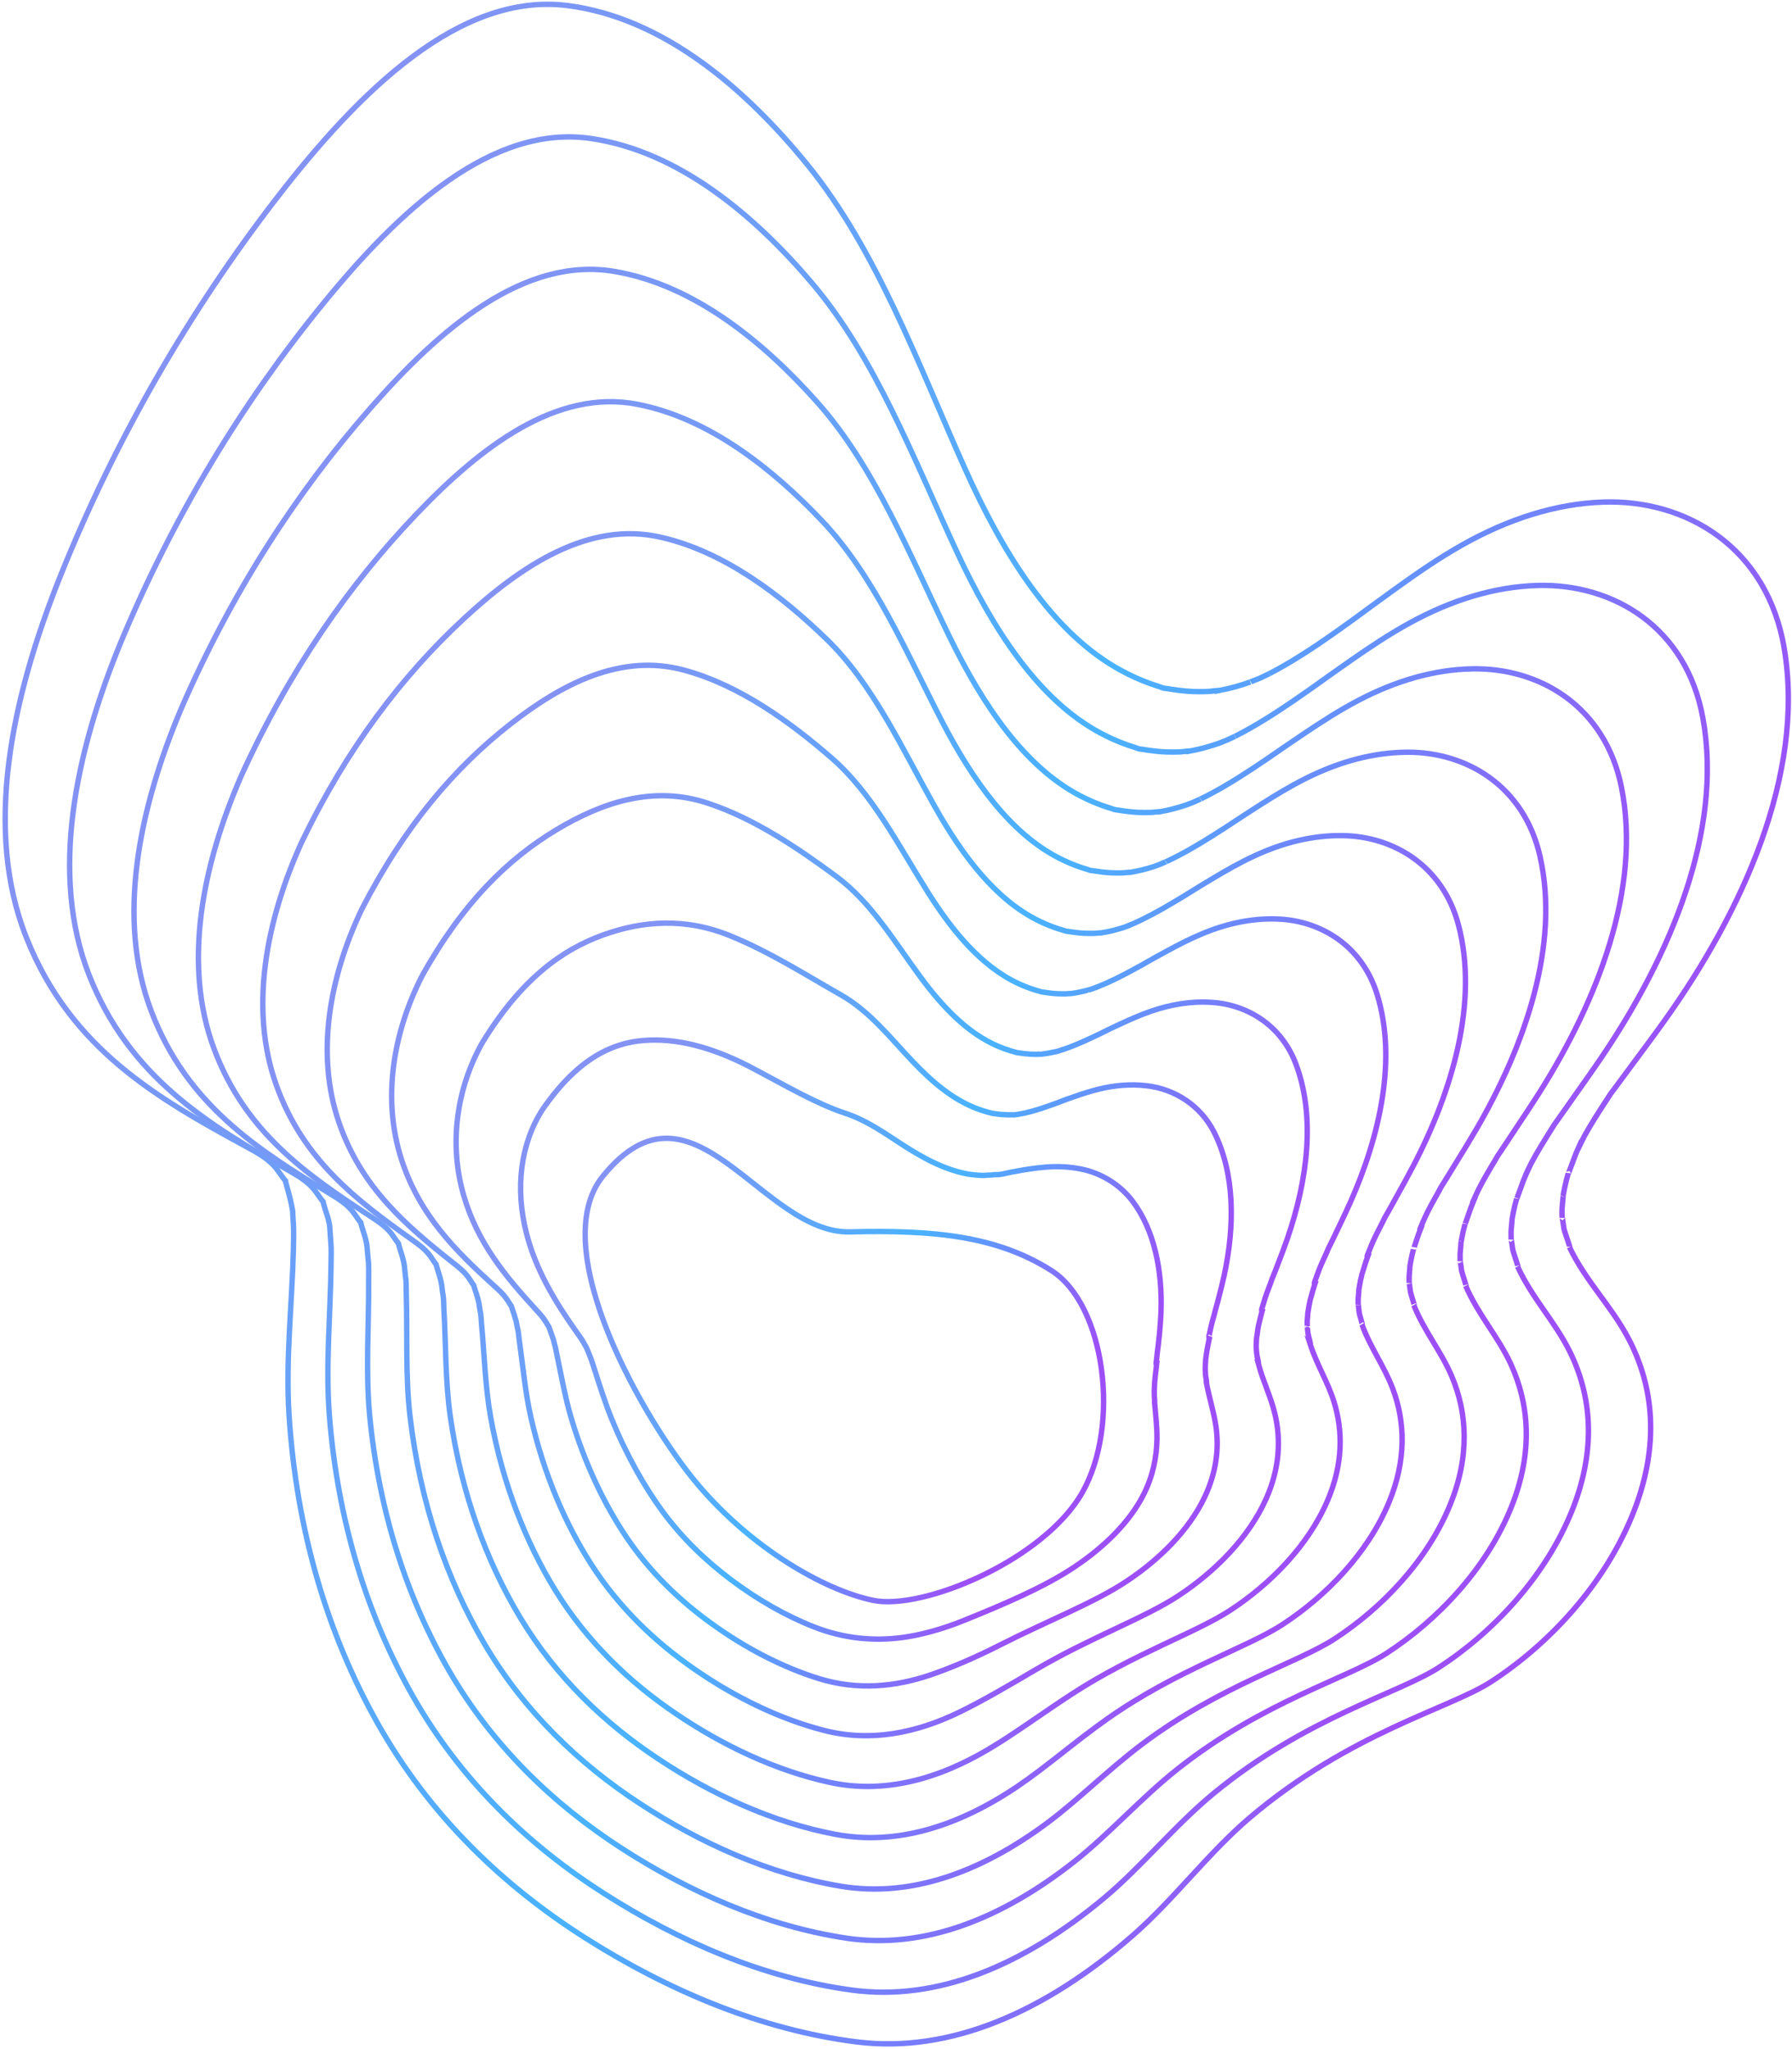 <?xml version="1.0" encoding="UTF-8"?>
<svg width="664px" height="759px" viewBox="0 0 664 759" version="1.1" xmlns="http://www.w3.org/2000/svg" xmlns:xlink="http://www.w3.org/1999/xlink">
    <!-- Generator: Sketch 49.1 (51147) - http://www.bohemiancoding.com/sketch -->
    <title>strokes</title>
    <desc>Created with Sketch.</desc>
    <defs>
        <linearGradient x1="6.8%" y1="81.117%" x2="39.013%" y2="1.687%" id="linearGradient-1">
            <stop stop-color="#5266EF" offset="0%"></stop>
            <stop stop-color="#0094FF" offset="57.284%"></stop>
            <stop stop-color="#7509F4" offset="100%"></stop>
        </linearGradient>
    </defs>
    <g id="Symbols" stroke="none" stroke-width="1" fill="none" fill-rule="evenodd" opacity="0.711">
        <g id="strokes" transform="translate(322.88, 384.787) rotate(95) translate(-322.88, -384.787) translate(-48.62, 56.787)" stroke="url(#linearGradient-1)" stroke-width="2">
            <path d="M226.318,642.114 C273.934,656.621 323.163,662.417 361.439,643.196 C401.403,623.124 416.672,589.342 431.684,554.951 C433.362,551.103 435.024,547.269 437.915,544.194 C439.123,542.909 440.532,541.883 441.843,540.689 C442.35,540.226 442.653,539.913 442.837,539.691 C443.16,539.615 443.645,539.467 444.403,539.183 C447.494,538.027 450.529,536.875 453.851,536.047 C454.158,536.081 458.605,535.347 458.754,535.329 C461.709,534.975 464.715,534.737 467.736,534.549 C488.259,533.285 509.017,533.866 528.919,530.849 C571.947,524.33 609.017,509.381 639.927,488.284 C672.64,465.953 696.096,436.422 712.601,404.618 C729.036,372.945 740.92,337.079 742.236,300.903 C743.499,266.24 725.21,232.577 693.947,202.494 C679.556,188.648 661.167,177.368 646.874,163.27 C612.196,129.064 600.139,93.033 588.887,78.573 C573.445,58.729 549.213,39.345 520.91,31.165 C495.815,23.912 474.681,27.964 457.77,38.828 C446.149,46.292 437.971,56.505 425.898,63.588 C427.472,62.574 420.756,65.733 419.456,66.172 C418.971,66.337 414.7,67.248 415.289,67.255 C414.227,67.383 413.151,67.493 412.078,67.571 C411.481,67.613 406.957,67.505 407.123,67.611 C405.298,67.438 403.469,67.227 401.639,66.944 C400.668,66.796 399.693,66.596 398.717,66.415 C399.199,66.377 392.323,64.609 391.31,64.279 C389.582,63.721 387.893,63.103 386.18,62.51 C393.727,65.122 385.538,62.179 384.234,61.593 C379.34,59.397 374.663,56.918 369.983,54.416 C369.129,53.962 368.474,53.615 367.957,53.346 C367.439,53.014 366.697,52.545 365.63,51.887 C362.647,50.048 359.633,48.235 356.649,46.396 C350.675,42.72 344.718,39.027 338.64,35.459 C296.468,10.707 243.977,-8.111 198.26,3.583 C161.096,13.09 146.087,44.83 149.857,75.331 C151.992,92.61 159.075,109.662 170.387,126.124 C175.653,133.784 181.747,141.194 188.03,148.504 C191.997,153.123 196.029,157.715 200.059,162.308 C200.597,162.922 201.001,163.381 201.298,163.717 C201.491,163.941 201.698,164.182 201.945,164.468 C203.662,166.464 205.383,168.457 207.07,170.462 C213.194,177.74 219.04,185.156 223.919,192.831 C223.798,192.64 225.184,195.017 225.948,196.271 C226.589,197.585 227.732,199.844 227.641,199.645 C229.29,203.242 230.655,206.881 231.692,210.525 C231.6,210.477 232.402,214.242 232.442,214.539 C232.721,216.533 232.903,218.52 233.003,220.499 C233.164,223.8 232.986,227.035 232.762,230.274 C232.725,230.832 232.702,231.259 232.691,231.58 C232.598,231.89 232.48,232.314 232.335,232.893 C232.012,234.145 231.763,235.412 231.43,236.662 C230.428,240.436 229.118,244.118 227.563,247.705 C216.137,274.077 188.426,294.999 157.86,312.002 C120.224,332.936 80.08,351.668 51.086,379.785 C24.865,405.215 1.535,437.681 0.05,473.358 C-1.626,513.719 38.488,547.732 80.586,574.725 C124.827,603.09 174.39,626.293 226.318,642.114" id="Stroke-1"></path>
            <path d="M249.057,617.735 C292.397,631.314 337.542,636.441 373.058,618.929 C409.69,600.771 424.428,570.205 438.892,538.997 C440.502,535.511 442.097,532.033 444.782,529.232 C445.901,528.063 447.198,527.124 448.408,526.035 C448.873,525.615 449.155,525.329 449.332,525.123 C449.635,525.047 450.081,524.907 450.769,524.645 C453.595,523.57 456.252,522.077 459.401,521.714 C459.71,521.679 463.7,521.036 463.874,521.004 C466.537,520.512 469.31,520.391 472.063,520.181 C490.785,518.749 509.699,518.947 527.824,515.946 C567.1,509.397 600.93,495.354 629.013,475.99 C658.796,455.428 680.271,428.41 695.477,399.355 C710.672,370.345 721.715,337.589 723.253,304.596 C724.82,272.772 708.682,241.999 681.145,214.354 C668.35,201.509 652.001,190.584 638.906,177.218 C607.819,145.491 596.175,112.22 585.247,98.228 C570.735,79.622 548.282,61.579 522.167,53.869 C499.33,47.179 479.948,50.618 464.287,60.184 C453.558,66.761 445.875,75.812 434.729,82.106 C436.055,81.204 430.017,84.019 428.786,84.406 C428.313,84.555 424.471,85.365 424.95,85.372 C423.974,85.487 422.989,85.585 422.002,85.657 C421.425,85.696 417.358,85.603 417.462,85.7 C415.787,85.548 414.112,85.365 412.433,85.118 C411.539,84.988 410.643,84.812 409.747,84.654 C410.104,84.626 403.914,83.068 402.945,82.776 C401.354,82.296 399.806,81.743 398.231,81.222 C404.859,83.553 397.489,80.958 396.253,80.44 C391.728,78.545 387.439,76.334 383.128,74.14 C382.347,73.741 381.725,73.455 381.256,73.203 C380.752,72.933 380.081,72.501 379.102,71.924 C376.357,70.305 373.572,68.722 370.818,67.113 C365.308,63.895 359.816,60.669 354.221,57.559 C315.34,36.007 267.58,20.187 226.37,31.418 C193.132,40.476 179.541,69.067 182.733,96.694 C184.537,112.36 190.755,127.831 200.746,142.784 C205.396,149.749 210.784,156.491 216.346,163.148 C219.857,167.35 223.416,171.538 226.995,175.713 C227.472,176.268 227.834,176.683 228.096,176.993 C228.266,177.196 228.45,177.415 228.668,177.675 C230.195,179.487 231.713,181.305 233.209,183.131 C238.635,189.752 243.816,196.499 248.14,203.478 C248.03,203.33 249.32,205.445 249.939,206.603 C250.565,207.774 251.521,209.823 251.439,209.667 C252.9,212.931 254.11,216.234 255.028,219.54 C254.946,219.521 255.655,222.891 255.691,223.181 C255.923,224.99 256.098,226.791 256.185,228.585 C256.325,231.577 256.166,234.51 255.964,237.448 C255.932,237.95 255.949,238.34 255.901,238.629 C255.854,238.919 255.713,239.298 255.584,239.819 C255.297,240.954 255.074,242.105 254.779,243.238 C253.887,246.66 252.721,250.001 251.337,253.258 C241.174,277.2 216.557,296.317 189.421,311.973 C156.003,331.211 120.226,348.417 94.687,374.209 C71.357,397.77 50.287,427.753 48.353,460.481 C46.14,497.547 80.88,528.949 117.91,554.093 C156.807,580.574 201.075,602.443 249.057,617.735" id="Stroke-3"></path>
            <path d="M271.796,593.355 C310.859,606.006 351.968,610.531 384.678,594.662 C418.027,578.484 432.187,551.067 446.099,523.043 C447.64,519.917 449.168,516.799 451.648,514.269 C452.679,513.217 453.865,512.365 454.974,511.382 C455.395,511.006 455.659,510.746 455.829,510.555 C456.111,510.479 456.517,510.346 457.137,510.107 C459.696,509.112 462.123,507.85 464.953,507.381 C465.262,507.329 468.794,506.726 468.993,506.678 C471.374,506.122 473.904,506.045 476.39,505.811 C493.309,504.214 510.379,504.027 526.728,501.043 C562.252,494.463 592.846,481.326 618.098,463.695 C644.95,444.904 664.444,420.397 678.353,394.092 C692.307,367.743 702.431,338.095 704.271,308.289 C706.06,279.302 692.159,251.408 668.345,226.214 C657.144,214.364 642.833,203.805 630.937,191.167 C603.424,161.937 592.213,131.409 581.605,117.881 C568.024,100.515 547.373,83.764 523.422,76.575 C502.863,70.403 485.213,73.271 470.806,81.538 C460.967,87.229 453.781,95.117 443.559,100.624 C444.64,99.835 439.277,102.304 438.117,102.639 C437.653,102.772 434.242,103.481 434.613,103.489 C433.723,103.592 432.825,103.681 431.925,103.742 C431.369,103.78 427.761,103.7 427.799,103.788 C426.277,103.659 424.752,103.502 423.227,103.29 C422.412,103.178 421.596,103.028 420.779,102.893 C421.008,102.876 415.507,101.529 414.581,101.273 C413.126,100.873 411.72,100.382 410.284,99.932 C415.989,101.984 409.442,99.737 408.271,99.288 C404.119,97.691 400.208,95.76 396.273,93.864 C395.561,93.522 394.996,93.274 394.557,93.06 C394.085,92.829 393.467,92.456 392.576,91.961 C390.065,90.562 387.509,89.21 384.988,87.83 C379.94,85.07 374.914,82.309 369.799,79.659 C334.211,61.306 291.19,48.479 254.48,59.254 C225.172,67.856 212.993,93.305 215.608,118.058 C217.081,132.111 222.434,146 231.105,159.444 C235.138,165.713 239.823,171.788 244.661,177.79 C247.716,181.579 250.803,185.36 253.933,189.118 C254.347,189.616 254.662,189.988 254.891,190.269 C255.04,190.452 255.2,190.648 255.389,190.881 C256.723,192.514 258.042,194.154 259.347,195.8 C264.075,201.766 268.592,207.842 272.362,214.124 C272.264,214.021 273.389,215.897 273.931,216.935 C274.476,217.984 275.312,219.801 275.238,219.689 C276.512,222.62 277.566,225.587 278.365,228.556 C278.29,228.566 278.907,231.542 278.942,231.822 C279.132,233.446 279.293,235.061 279.366,236.671 C279.487,239.354 279.345,241.985 279.167,244.621 C279.138,245.069 279.152,245.418 279.112,245.679 C279.07,245.941 278.947,246.28 278.833,246.745 C278.581,247.764 278.385,248.796 278.126,249.813 C277.344,252.885 276.321,255.885 275.11,258.812 C266.212,280.323 244.689,297.634 220.981,311.944 C191.783,329.484 160.377,345.18 138.289,368.631 C117.846,390.336 99.041,417.824 96.655,447.603 C93.906,481.375 123.27,510.166 155.234,533.46 C188.786,558.056 227.761,578.593 271.796,593.355" id="Stroke-5"></path>
            <path d="M294.535,568.977 C329.322,580.698 366.367,584.585 396.298,570.397 C426.332,556.159 440.006,531.951 453.307,507.09 C454.786,504.326 456.24,501.563 458.516,499.307 C459.456,498.37 460.533,497.608 461.538,496.728 C461.919,496.396 462.162,496.162 462.326,495.988 C462.587,495.91 462.954,495.786 463.503,495.568 C465.801,494.66 467.996,493.591 470.502,493.047 C470.817,492.98 473.888,492.416 474.114,492.354 C476.218,491.773 478.5,491.699 480.718,491.443 C495.835,489.676 511.068,489.137 525.631,486.139 C557.425,479.595 584.759,467.299 607.183,451.4 C631.107,434.38 648.617,412.384 661.23,388.829 C673.944,365.143 683.191,338.602 685.287,311.981 C687.347,285.832 675.644,260.8 655.545,238.074 C645.939,227.211 633.66,217.035 622.969,205.115 C599.009,178.405 588.252,150.596 577.965,137.534 C565.314,121.409 546.454,105.978 524.68,99.28 C506.386,93.652 490.453,95.892 477.323,102.894 C468.359,107.675 461.687,114.422 452.389,119.142 C453.222,118.466 448.535,120.588 447.446,120.873 C446.994,120.99 444.012,121.597 444.274,121.606 C443.471,121.695 442.659,121.773 441.849,121.828 C441.314,121.863 438.161,121.798 438.135,121.877 C436.765,121.77 435.394,121.641 434.02,121.464 C433.284,121.37 432.546,121.244 431.808,121.132 C431.912,121.125 427.102,119.988 426.217,119.771 C424.9,119.446 423.633,119.02 422.337,118.644 C427.12,120.416 421.396,118.516 420.291,118.135 C416.518,116.832 412.981,115.182 409.417,113.589 C408.777,113.301 408.263,113.094 407.858,112.917 C407.417,112.726 406.852,112.413 406.05,111.997 C403.773,110.819 401.448,109.698 399.159,108.547 C394.574,106.246 390.011,103.952 385.379,101.759 C353.084,86.605 314.809,76.759 282.59,87.089 C257.216,95.223 246.445,117.543 248.484,139.421 C249.626,151.862 254.114,164.169 261.463,176.105 C264.88,181.677 268.861,187.086 272.975,192.434 C275.576,195.806 278.19,199.181 280.87,202.523 C281.221,202.962 281.492,203.293 281.687,203.544 C281.814,203.708 281.951,203.882 282.112,204.088 C283.253,205.54 284.373,207.002 285.484,208.47 C289.514,213.778 293.367,219.186 296.584,224.771 C296.497,224.711 297.46,226.349 297.922,227.268 C298.387,228.196 299.102,229.78 299.036,229.712 C300.122,232.31 301.02,234.939 301.7,237.57 C301.636,237.61 302.161,240.193 302.19,240.464 C302.343,241.901 302.488,243.33 302.548,244.756 C302.65,247.131 302.525,249.46 302.371,251.795 C302.344,252.189 302.357,252.496 302.321,252.729 C302.284,252.963 302.178,253.263 302.08,253.671 C301.865,254.573 301.696,255.488 301.474,256.389 C300.8,259.109 299.923,261.768 298.884,264.366 C291.248,283.446 272.821,298.952 252.541,311.915 C227.562,327.757 200.535,341.958 181.89,363.053 C164.338,382.915 147.794,407.896 144.958,434.726 C141.672,465.203 165.727,491.331 192.558,512.828 C220.834,535.483 254.446,554.741 294.535,568.977" id="Stroke-7"></path>
            <path d="M317.274,544.597 C347.785,555.39 380.761,558.635 407.917,546.13 C434.633,533.829 447.778,512.82 460.516,491.136 C461.929,488.735 463.311,486.329 465.382,484.344 C466.233,483.524 467.199,482.849 468.104,482.075 C468.441,481.785 468.664,481.576 468.821,481.42 C469.062,481.343 469.39,481.225 469.869,481.031 C471.903,480.204 473.869,479.3 476.053,478.714 C476.372,478.628 478.983,478.108 479.234,478.029 C481.07,477.451 483.094,477.353 485.045,477.075 C498.36,475.141 511.753,474.225 524.535,471.237 C552.585,464.679 576.672,453.272 596.267,439.106 C617.262,423.855 632.791,404.372 644.106,383.566 C655.58,362.541 663.959,339.107 666.305,315.674 C668.639,292.361 659.142,270.169 642.744,249.933 C634.735,240.049 624.479,230.272 615,219.063 C594.565,194.9 584.289,169.784 574.326,157.188 C562.603,142.301 545.533,128.194 525.935,121.984 C509.907,116.905 495.714,118.535 483.841,124.249 C475.765,128.137 469.591,133.726 461.218,137.66 C461.807,137.097 457.804,138.903 456.777,139.106 C456.331,139.194 453.785,139.713 453.936,139.723 C453.218,139.799 452.495,139.867 451.772,139.914 C451.259,139.947 448.563,139.895 448.473,139.965 C447.254,139.881 446.035,139.775 444.815,139.637 C444.158,139.561 443.507,139.371 442.84,139.37 C442.816,139.37 438.697,138.448 437.852,138.268 C436.675,138.018 435.547,137.66 434.39,137.356 C438.251,138.847 433.351,137.293 432.311,136.981 C428.923,135.967 425.755,134.603 422.564,133.312 C421.993,133.081 421.531,132.913 421.156,132.774 C420.75,132.623 420.235,132.368 419.524,132.035 C417.479,131.076 415.385,130.185 413.328,129.263 C409.207,127.421 405.115,125.585 400.959,123.86 C371.995,111.84 338.44,105.023 310.699,114.925 C289.264,122.575 279.897,141.781 281.362,160.785 C282.171,171.612 285.793,182.339 291.822,192.766 C294.624,197.641 297.9,202.382 301.291,207.077 C303.435,210.034 305.578,213 307.807,215.929 C308.098,216.308 308.322,216.597 308.483,216.82 C308.587,216.964 308.701,217.115 308.834,217.295 C309.782,218.567 310.702,219.852 311.622,221.138 C314.955,225.791 318.143,230.529 320.805,235.417 C320.732,235.401 321.529,236.8 321.912,237.599 C322.298,238.406 322.892,239.758 322.836,239.733 C323.734,242 324.476,244.291 325.036,246.586 C324.98,246.655 325.415,248.844 325.438,249.105 C325.555,250.357 325.682,251.601 325.731,252.842 C325.811,254.907 325.703,256.936 325.573,258.969 C325.551,259.308 325.56,259.574 325.531,259.779 C325.5,259.984 325.412,260.246 325.33,260.597 C325.149,261.384 325.008,262.179 324.821,262.965 C324.257,265.334 323.526,267.652 322.658,269.92 C316.287,286.57 300.993,300.31 284.101,311.886 C263.393,326.077 240.707,338.757 225.492,357.476 C210.832,375.512 196.547,397.967 193.26,421.847 C189.439,449.032 208.14,472.536 229.881,492.196 C252.838,512.954 281.132,530.891 317.274,544.597" id="Stroke-9"></path>
            <path d="M340.015,520.217 C366.247,530.083 395.149,532.679 419.536,521.863 C442.927,511.491 455.544,493.69 467.725,475.182 C469.068,473.141 470.383,471.093 472.249,469.382 C473.011,468.677 473.866,468.09 474.669,467.421 C474.964,467.175 475.167,466.993 475.319,466.852 C475.536,466.774 475.827,466.665 476.236,466.493 C478.006,465.747 479.735,464.98 481.605,464.381 C481.93,464.276 484.078,463.802 484.353,463.704 C485.93,463.147 487.687,463.007 489.373,462.704 C500.886,460.605 512.437,459.311 523.44,456.333 C547.747,449.756 568.587,439.244 585.353,426.812 C603.418,413.33 616.964,396.358 626.981,378.302 C637.215,359.941 644.737,339.613 647.323,319.366 C649.937,298.889 642.664,279.506 629.943,261.792 C623.539,252.873 615.287,243.523 607.031,233.012 C590.079,211.427 580.327,188.973 570.685,176.842 C559.893,163.195 544.611,150.415 527.193,144.689 C513.426,140.164 500.98,141.18 490.358,145.605 C483.172,148.599 477.496,153.033 470.049,156.179 C470.39,155.728 467.051,157.152 466.107,157.34 C465.675,157.425 463.555,157.829 463.597,157.84 C462.967,157.902 462.331,157.96 461.696,158 C461.203,158.031 458.964,157.993 458.81,158.053 C457.744,157.992 456.676,157.914 455.61,157.809 C455.03,157.753 454.456,157.617 453.87,157.609 C453.72,157.608 450.295,156.905 449.488,156.764 C448.453,156.585 447.459,156.299 446.442,156.067 C449.38,157.278 445.31,156.069 444.33,155.828 C441.336,155.094 438.532,154.024 435.707,153.036 C435.21,152.861 434.799,152.733 434.457,152.631 C434.081,152.52 433.619,152.324 432.997,152.072 C431.183,151.335 429.324,150.673 427.498,149.98 C423.84,148.596 420.212,147.224 416.539,145.96 C390.869,137.126 362.085,133.262 338.81,142.759 C321.315,149.899 313.351,166.018 314.238,182.148 C314.716,191.364 317.473,200.508 322.18,209.427 C324.365,213.605 326.936,217.68 329.606,221.719 C331.294,224.261 332.965,226.819 334.745,229.334 C334.971,229.655 335.151,229.901 335.279,230.096 C335.36,230.22 335.452,230.349 335.557,230.501 C336.31,231.594 337.033,232.701 337.76,233.807 C340.394,237.804 342.919,241.872 345.027,246.064 C344.964,246.091 345.6,247.252 345.905,247.931 C346.209,248.616 346.682,249.737 346.634,249.756 C347.343,251.69 347.93,253.644 348.373,255.601 C348.326,255.7 348.668,257.495 348.688,257.747 C348.771,258.812 348.876,259.87 348.914,260.928 C348.972,262.684 348.884,264.412 348.775,266.143 C348.758,266.426 348.764,266.652 348.74,266.83 C348.715,267.007 348.644,267.229 348.579,267.523 C348.431,268.193 348.319,268.871 348.168,269.541 C347.714,271.558 347.126,273.537 346.432,275.474 C341.322,289.694 329.136,301.633 315.662,311.856 C299.186,324.359 280.902,335.588 269.094,351.899 C257.338,368.137 245.299,388.038 241.562,408.97 C237.205,432.86 250.553,453.749 267.205,471.564 C284.843,490.431 307.817,507.039 340.015,520.217" id="Stroke-11"></path>
            <path d="M362.754,495.838 C384.71,504.775 409.529,506.713 431.156,497.597 C451.214,489.143 463.303,474.557 474.934,459.228 C476.207,457.549 477.459,455.861 479.116,454.42 C479.791,453.832 480.532,453.331 481.234,452.767 C481.488,452.564 481.672,452.409 481.815,452.285 C482.012,452.205 482.263,452.105 482.604,451.954 C484.108,451.291 485.594,450.636 487.154,450.047 C487.489,449.921 489.173,449.499 489.473,449.38 C490.797,448.856 492.284,448.663 493.7,448.336 C503.417,446.086 513.12,444.392 522.344,441.431 C542.907,434.826 560.526,425.24 574.438,414.519 C589.603,402.83 601.139,388.346 609.858,373.039 C618.852,357.34 625.528,340.117 628.34,323.058 C631.248,305.417 626.232,288.797 617.144,273.651 C612.356,265.675 606.073,256.79 599.062,246.96 C585.535,227.992 576.366,208.16 567.044,196.496 C557.184,184.088 543.687,172.644 528.449,167.394 C516.943,163.429 506.249,163.827 496.877,166.96 C490.584,169.064 485.402,172.338 478.879,174.697 C478.974,174.359 476.307,175.432 475.438,175.572 C475.016,175.64 473.328,175.948 473.259,175.957 C472.719,176.029 472.168,176.052 471.62,176.085 C471.148,176.114 469.369,176.182 469.148,176.142 C468.255,175.978 467.318,176.051 466.403,175.983 C465.902,175.945 465.404,175.849 464.901,175.848 C464.624,175.848 461.892,175.36 461.124,175.262 C460.233,175.148 459.372,174.938 458.495,174.779 C460.511,175.71 457.271,174.842 456.35,174.676 C453.758,174.208 451.309,173.443 448.853,172.76 C448.426,172.641 448.068,172.553 447.756,172.487 C447.413,172.417 447.002,172.281 446.47,172.109 C444.885,171.593 443.262,171.161 441.67,170.697 C438.473,169.772 435.309,168.865 432.119,168.06 C409.732,162.416 385.74,161.453 366.919,170.596 C353.364,177.181 346.803,190.256 347.114,203.512 C347.261,211.114 349.172,218.671 352.538,226.087 C354.117,229.565 355.974,232.976 357.922,236.363 C359.154,238.489 360.355,240.636 361.681,242.739 C361.847,243.001 361.98,243.205 362.076,243.371 C362.134,243.476 362.202,243.583 362.28,243.708 C362.838,244.622 363.363,245.549 363.897,246.476 C365.835,249.817 367.695,253.215 369.249,256.71 C369.198,256.782 369.671,257.703 369.895,258.263 C370.12,258.827 370.471,259.715 370.432,259.779 C370.954,261.379 371.386,262.996 371.71,264.616 C371.671,264.745 371.922,266.144 371.937,266.388 C371.989,267.267 372.072,268.141 372.095,269.013 C372.134,270.461 372.063,271.887 371.977,273.317 C371.964,273.546 371.969,273.731 371.95,273.879 C371.931,274.029 371.875,274.212 371.827,274.449 C371.713,275.003 371.629,275.562 371.515,276.116 C371.173,277.782 370.727,279.42 370.205,281.028 C366.361,292.816 357.278,302.953 347.222,311.827 C334.98,322.634 321.142,332.462 312.694,346.322 C303.87,360.801 294.052,378.11 289.863,396.092 C284.972,416.689 292.963,434.972 304.529,450.931 C316.843,467.922 334.503,483.19 362.754,495.838" id="Stroke-13"></path>
            <path d="M385.493,471.458 C403.172,479.468 423.898,480.733 442.776,473.331 C459.489,466.779 471.05,455.421 482.142,443.275 C483.345,441.957 484.53,440.626 485.982,439.457 C486.568,438.985 487.197,438.571 487.799,438.115 C488.01,437.954 488.157,437.809 488.312,437.717 C488.473,437.62 488.7,437.543 488.97,437.416 C490.209,436.833 491.446,436.268 492.705,435.714 C493.046,435.564 494.271,435.198 494.592,435.055 C495.671,434.572 496.879,434.316 498.027,433.967 C505.944,431.548 513.803,429.468 521.248,426.528 C538.065,419.884 552.44,411.21 563.523,402.224 C575.757,392.305 585.312,380.334 592.734,367.775 C600.486,354.738 606.339,340.625 609.358,326.75 C612.579,311.944 609.892,298.028 604.343,285.511 C601.213,278.448 596.821,270.078 591.094,260.908 C580.911,244.601 572.404,227.348 563.403,216.149 C554.472,204.982 542.757,194.885 529.706,190.099 C520.454,186.706 511.485,186.371 503.394,188.316 C498.025,189.606 493.307,191.643 487.709,193.215 C487.557,192.989 485.564,193.71 484.767,193.806 C484.355,193.855 483.097,194.061 482.921,194.073 C482.463,194.108 482.004,194.145 481.543,194.17 C481.092,194.196 479.77,194.212 479.484,194.231 C478.725,194.279 477.959,194.189 477.197,194.155 C476.776,194.136 476.355,194.08 475.933,194.087 C475.528,194.093 473.491,193.81 472.762,193.759 C472.015,193.707 471.284,193.578 470.546,193.489 C471.642,194.141 469.234,193.61 468.37,193.523 C466.186,193.304 464.09,192.86 461.997,192.484 C461.643,192.42 461.335,192.373 461.056,192.345 C460.743,192.313 460.383,192.239 459.944,192.145 C458.583,191.856 457.201,191.649 455.84,191.414 C453.107,190.947 450.404,190.507 447.699,190.161 C428.587,187.717 409.382,189.558 395.03,198.431 C385.392,204.39 380.283,214.495 379.99,224.875 C379.82,230.865 380.853,236.841 382.897,242.747 C383.861,245.53 385.013,248.274 386.238,251.006 C387.014,252.717 387.748,254.449 388.619,256.144 C388.723,256.347 388.81,256.51 388.87,256.647 C388.907,256.731 388.954,256.817 389.002,256.915 C389.365,257.65 389.694,258.398 390.035,259.145 C391.275,261.83 392.471,264.558 393.47,267.357 C393.432,267.472 393.742,268.156 393.886,268.596 C394.031,269.036 394.261,269.693 394.231,269.801 C394.565,271.068 395.062,272.338 395.046,273.631 C395.043,273.791 395.177,274.795 395.188,275.031 C395.213,275.722 395.266,276.411 395.278,277.099 C395.295,278.238 395.242,279.363 395.18,280.49 C395.171,280.664 395.174,280.809 395.16,280.929 C395.147,281.05 395.109,281.195 395.077,281.375 C394.997,281.812 394.94,282.255 394.864,282.692 C394.63,284.007 394.33,285.304 393.978,286.582 C391.398,295.94 385.417,304.265 378.782,311.798 C370.768,320.899 361.469,329.396 356.297,340.745 C350.473,353.521 342.804,368.182 338.166,383.215 C332.737,400.517 335.358,416.209 341.853,430.298 C348.828,445.425 361.189,459.339 385.493,471.458" id="Stroke-15"></path>
            <path d="M408.232,447.079 C421.635,454.159 438.249,454.722 454.395,449.065 C467.747,444.388 478.781,436.275 489.35,427.322 C490.483,426.362 491.6,425.39 492.85,424.494 C493.345,424.139 493.863,423.812 494.365,423.461 C494.532,423.344 494.669,423.233 494.809,423.149 C494.956,423.06 495.135,422.982 495.337,422.878 C496.31,422.374 497.284,421.881 498.256,421.38 C498.601,421.203 499.376,420.904 499.713,420.73 C500.555,420.294 501.474,419.971 502.353,419.597 C508.469,417.007 514.48,414.536 520.153,411.624 C533.21,404.923 544.346,397.177 552.609,389.93 C561.907,381.774 569.485,372.321 575.611,362.512 C582.123,352.137 587.185,341.134 590.374,330.442 C593.947,318.478 593.729,307.204 591.542,297.371 C590.167,291.19 587.494,283.391 583.125,274.856 C576.165,261.253 568.441,246.536 559.763,235.802 C551.763,225.875 541.813,217.149 530.962,212.804 C523.957,209.999 516.804,209.149 509.912,209.671 C505.417,210.011 501.211,210.948 496.54,211.732 C496.139,211.62 494.819,211.985 494.098,212.039 C493.695,212.069 492.868,212.174 492.583,212.19 C492.211,212.21 491.84,212.237 491.467,212.256 C491.036,212.279 490.169,212.3 489.822,212.319 C489.213,212.351 488.601,212.327 487.991,212.328 C487.648,212.328 487.306,212.312 486.962,212.326 C486.432,212.349 485.091,212.253 484.398,212.256 C483.795,212.258 483.198,212.216 482.601,212.201 C482.772,212.573 481.198,212.367 480.389,212.37 C478.614,212.377 476.873,212.269 475.143,212.208 C474.86,212.198 474.601,212.193 474.357,212.202 C474.072,212.211 473.763,212.2 473.417,212.182 C472.278,212.126 471.139,212.136 470.009,212.13 C467.741,212.122 465.497,212.153 463.279,212.261 C447.439,213.041 432.901,217.5 423.139,226.265 C417.329,231.483 413.729,238.733 412.866,246.237 C412.363,250.616 412.529,255.013 413.256,259.408 C413.601,261.495 414.05,263.57 414.553,265.648 C414.873,266.945 415.152,268.256 415.556,269.55 C415.601,269.691 415.641,269.814 415.667,269.923 C415.682,269.986 415.704,270.051 415.724,270.121 C415.889,270.681 416.024,271.247 416.173,271.813 C416.713,273.842 417.652,275.87 417.692,278.003 C417.696,278.164 417.813,278.607 417.877,278.929 C417.942,279.246 418.028,279.671 418.029,279.823 C418.035,280.766 418.391,281.698 418.382,282.646 C418.379,282.835 418.434,283.445 418.435,283.672 C418.439,284.177 418.459,284.681 418.459,285.185 C418.458,286.014 418.421,286.838 418.383,287.665 C418.377,287.783 418.377,287.887 418.369,287.979 C418.362,288.073 418.343,288.177 418.325,288.3 C418.282,288.622 418.251,288.946 418.211,289.267 C418.087,290.231 417.931,291.188 417.752,292.136 C416.435,299.064 413.542,305.564 410.343,311.768 C406.538,319.149 401.971,326.388 399.899,335.168 C397.267,346.306 391.558,358.252 386.468,370.335 C380.504,384.345 377.713,397.46 379.177,409.667 C380.771,422.943 387.873,435.488 408.232,447.079" id="Stroke-17"></path>
            <path d="M430.971,422.7 C459.335,441.82 520.032,399.487 541.694,377.636 C563.356,355.783 576.526,327.852 578.743,309.23 C580.958,290.607 558.436,247.538 532.22,235.509 C506.003,223.48 462.127,233.105 451.249,254.102 C440.372,275.099 439.961,298.27 443.499,329.59 C447.201,362.349 386.956,393.03 430.971,422.7 Z" id="Stroke-19"></path>
        </g>
    </g>
</svg>